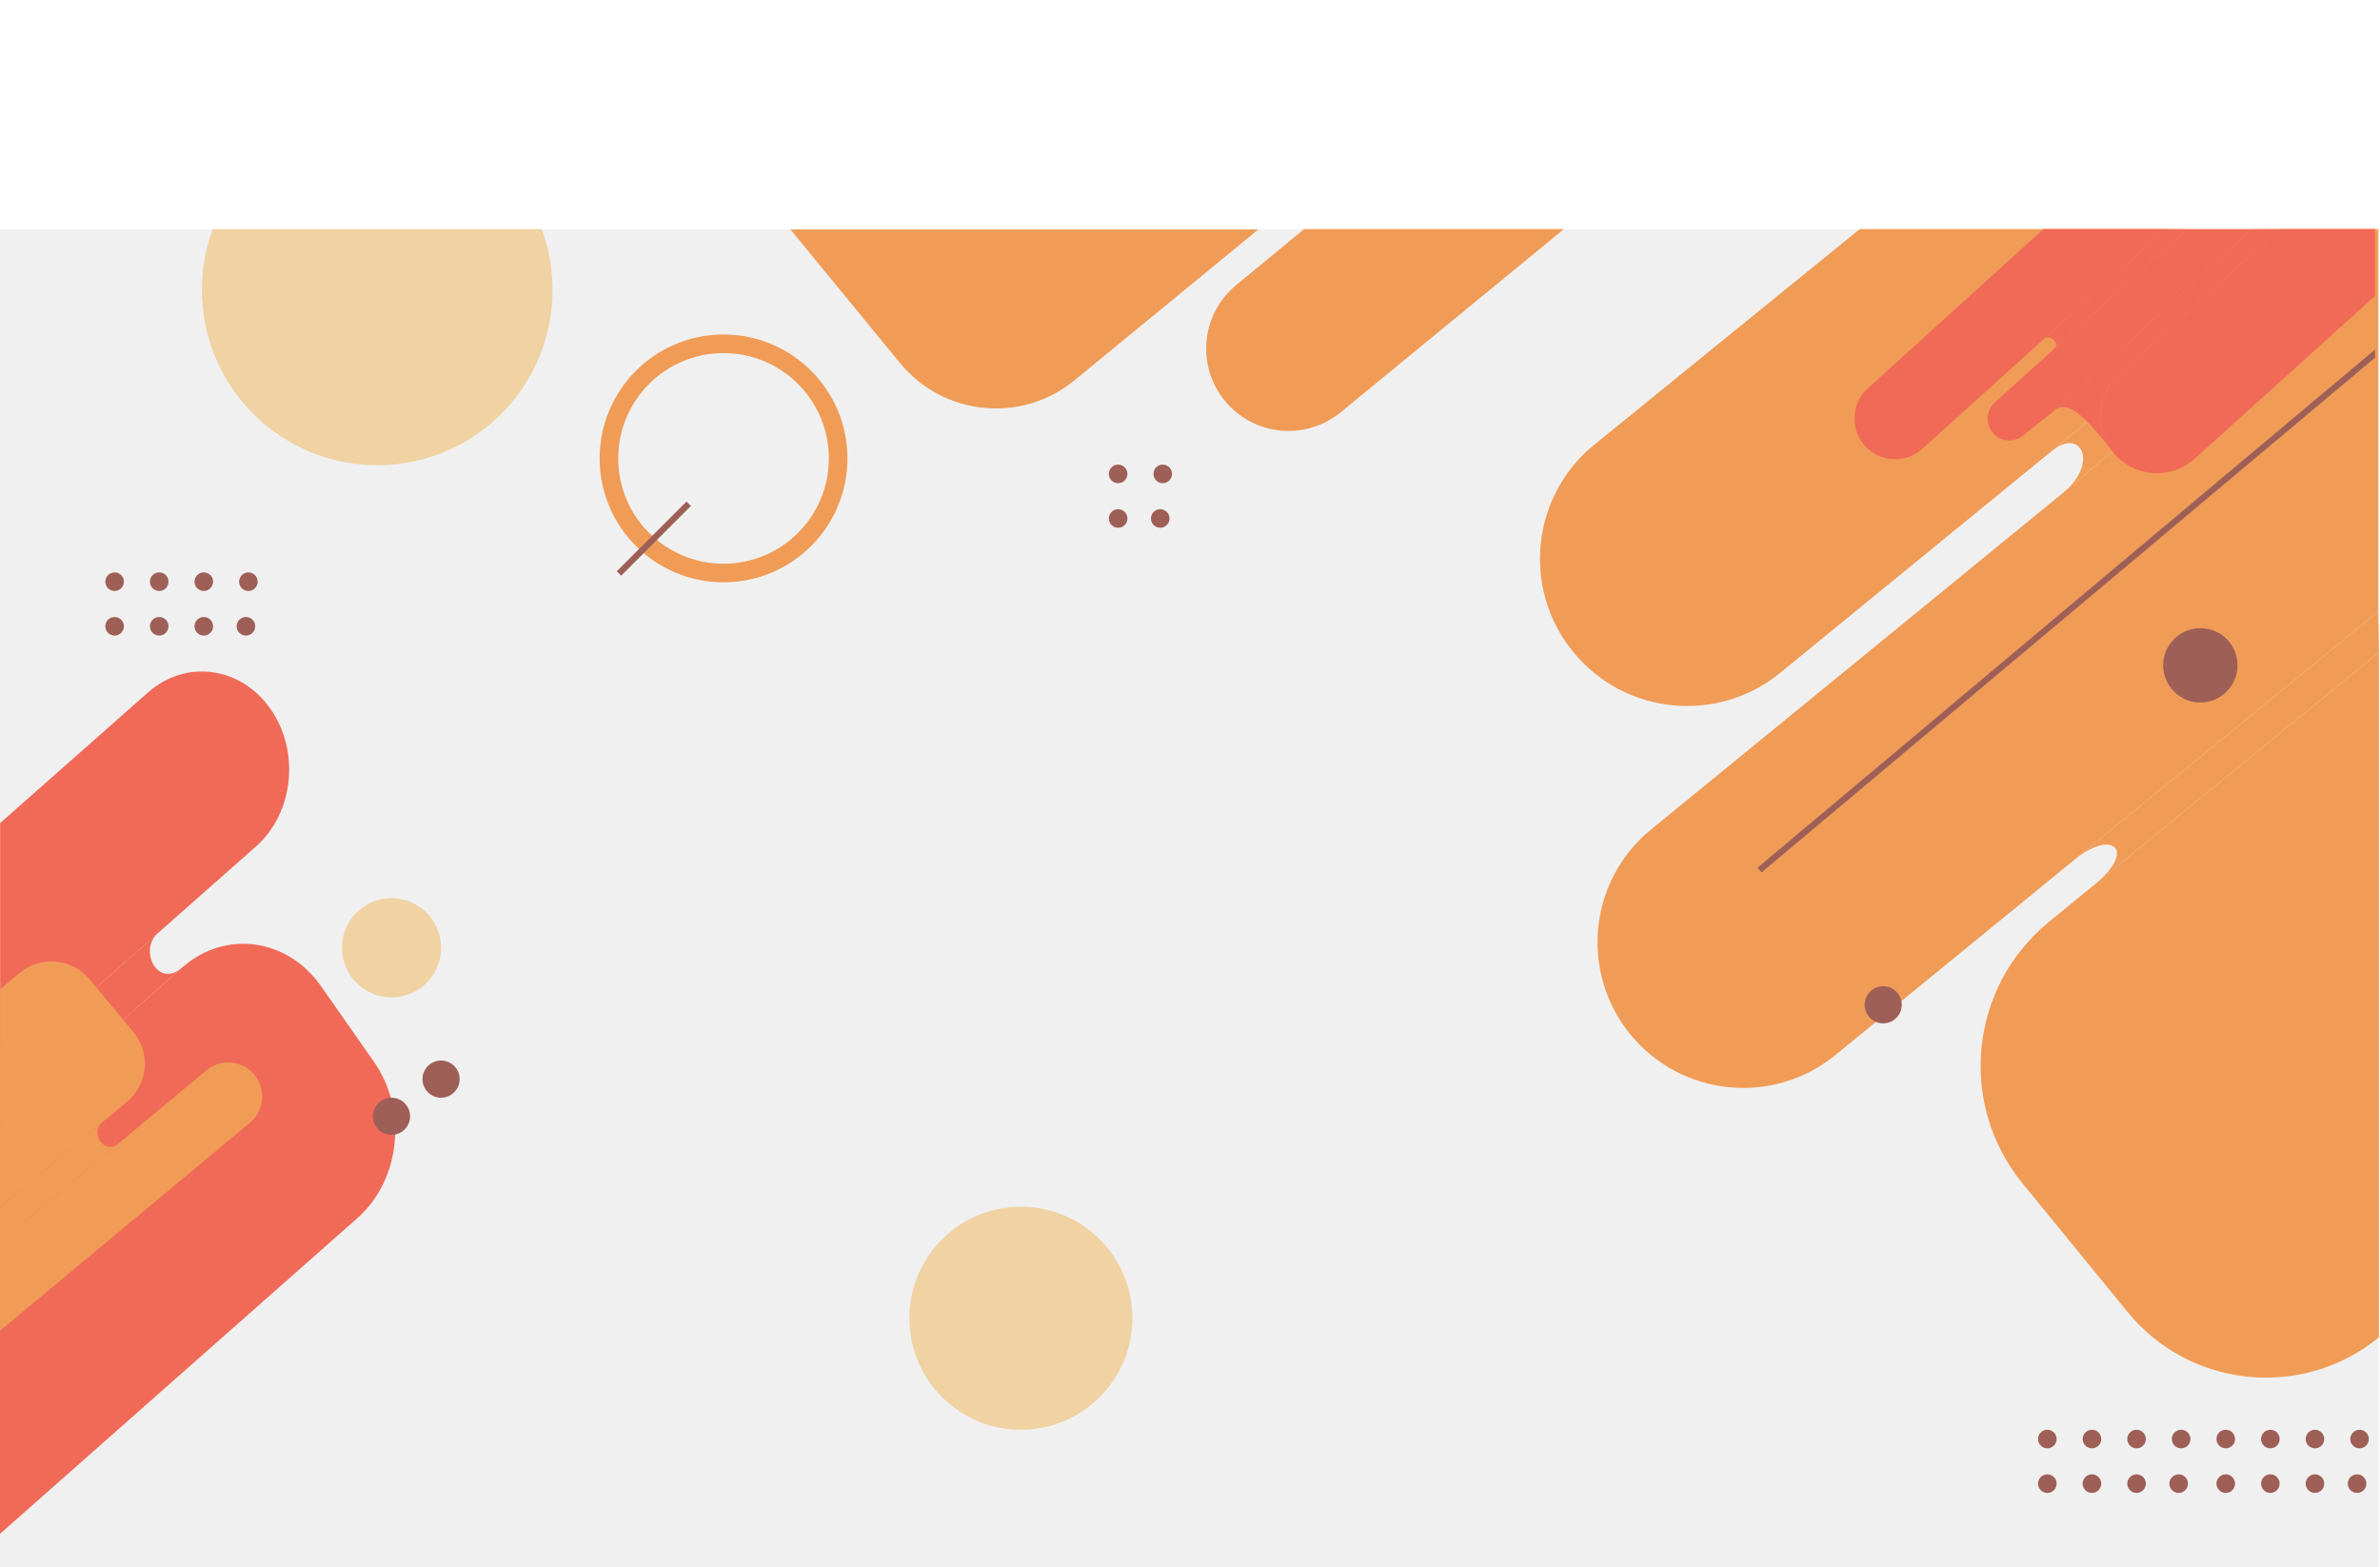 <svg width="1921" height="1265" viewBox="0 0 1921 1265" fill="none" xmlns="http://www.w3.org/2000/svg">
<path d="M304.5 375.5C382.648 375.5 446 312.148 446 234C446 216.774 442.922 200.268 437.286 185H171.714C166.078 200.268 163 216.774 163 234C163 312.148 226.352 375.5 304.5 375.5Z" fill="#FFCD7F"/>
<circle cx="316" cy="765" r="40" fill="#FFCD7F"/>
<path d="M1436.92 543.04L1656.03 364.02L1875.14 185L1500.96 185L1286.89 358.879C1235.87 400.318 1228.21 475.313 1269.8 526.211C1311.3 577.007 1386.12 584.541 1436.92 543.04Z" fill="#FF7300"/>
<path d="M1919.58 185L1666.24 396.927L1665.08 397.893L1332.62 669.524C1282.34 710.602 1274.88 784.66 1315.96 834.938C1357.04 885.216 1431.1 892.674 1481.38 851.596L1674.31 693.961L1919.58 493.57V185Z" fill="#FF7300"/>
<path d="M1632.49 955.19L1717.32 1059.02C1767.67 1120.65 1858.45 1129.79 1920.08 1079.44V526.52L1690.58 714.027L1653.74 744.126C1589.59 796.54 1580.07 891.037 1632.49 955.19Z" fill="#FF7300"/>
<path d="M1875.14 185L1656.03 364.02C1679.76 344.633 1693.7 373.401 1666.24 396.927L1919.58 185H1875.14Z" fill="#FF7300"/>
<path d="M1919.58 493.57L1674.31 693.961C1705.08 668.822 1725.08 685.839 1690.58 714.027L1920.08 526.52L1919.58 493.57Z" fill="#FF7300"/>
<path d="M1649.29 184.994L1507.6 313.411C1494.16 325.588 1493.12 346.345 1505.27 359.803C1517.45 373.284 1538.24 374.341 1551.72 362.164L1649.75 273.579L1747.79 184.994L1649.29 184.994Z" fill="#FF1F00"/>
<path d="M1764.83 185.116L1658 281.576L1610.06 324.864C1602.85 331.375 1602.28 342.5 1608.79 349.712C1615.3 356.924 1626.43 357.491 1633.64 350.98L1658 331.5L1817.34 185.116L1764.83 185.116Z" fill="#FF1F00"/>
<path d="M1840.04 185L1710.25 302.184C1693.29 317.504 1690.46 342.64 1702.6 361.185C1703.89 363.144 1705.34 365.031 1706.96 366.824C1708.68 368.727 1710.52 370.453 1712.46 372C1729.66 385.694 1754.74 385.342 1771.6 370.122L1917 238.837V185L1840.04 185Z" fill="#FF1F00"/>
<path d="M1747.79 184.994L1649.75 273.579C1654.27 269.5 1663.5 276.61 1658 281.576L1764.83 185.116L1747.79 184.994Z" fill="#FF1F00"/>
<path d="M1710.25 302.184L1840.04 185L1817.34 185.116L1658 331.5C1670 320.665 1686.86 341.647 1702.6 361.185C1690.46 342.64 1693.29 317.504 1710.25 302.184Z" fill="#FF1F00"/>
<path d="M1418.59 700.344L1421.8 704.174L1917 288.652L1917 282.125L1418.59 700.344Z" fill="#770E00"/>
<circle cx="1776" cy="537" r="30" fill="#770E00"/>
<circle cx="1520" cy="811" r="15" fill="#770E00"/>
<path d="M944 418.5C944 422.642 940.642 426 936.5 426C932.358 426 929 422.642 929 418.5C929 414.358 932.358 411 936.5 411C940.642 411 944 414.358 944 418.5Z" fill="#770E00"/>
<path d="M910 418.5C910 422.642 906.642 426 902.5 426C898.358 426 895 422.642 895 418.5C895 414.358 898.358 411 902.5 411C906.642 411 910 414.358 910 418.5Z" fill="#770E00"/>
<path d="M946 382.5C946 386.642 942.642 390 938.5 390C934.358 390 931 386.642 931 382.5C931 378.358 934.358 375 938.5 375C942.642 375 946 378.358 946 382.5Z" fill="#770E00"/>
<path d="M910 382.5C910 386.642 906.642 390 902.5 390C898.358 390 895 386.642 895 382.5C895 378.358 898.358 375 902.5 375C906.642 375 910 378.358 910 382.5Z" fill="#770E00"/>
<path d="M100 469.5C100 473.642 96.642 477 92.5 477C88.358 477 85 473.642 85 469.5C85 465.358 88.358 462 92.5 462C96.642 462 100 465.358 100 469.5Z" fill="#770E00"/>
<path d="M100 505.5C100 509.642 96.642 513 92.5 513C88.358 513 85 509.642 85 505.5C85 501.358 88.358 498 92.5 498C96.642 498 100 501.358 100 505.5Z" fill="#770E00"/>
<path d="M206 505.5C206 509.642 202.642 513 198.5 513C194.358 513 191 509.642 191 505.5C191 501.358 194.358 498 198.5 498C202.642 498 206 501.358 206 505.5Z" fill="#770E00"/>
<path d="M172 505.5C172 509.642 168.642 513 164.5 513C160.358 513 157 509.642 157 505.5C157 501.358 160.358 498 164.5 498C168.642 498 172 501.358 172 505.5Z" fill="#770E00"/>
<path d="M136 505.5C136 509.642 132.642 513 128.5 513C124.358 513 121 509.642 121 505.5C121 501.358 124.358 498 128.5 498C132.642 498 136 501.358 136 505.5Z" fill="#770E00"/>
<path d="M208 469.5C208 473.642 204.642 477 200.5 477C196.358 477 193 473.642 193 469.5C193 465.358 196.358 462 200.5 462C204.642 462 208 465.358 208 469.5Z" fill="#770E00"/>
<path d="M172 469.5C172 473.642 168.642 477 164.5 477C160.358 477 157 473.642 157 469.5C157 465.358 160.358 462 164.5 462C168.642 462 172 465.358 172 469.5Z" fill="#770E00"/>
<path d="M136 469.5C136 473.642 132.642 477 128.5 477C124.358 477 121 473.642 121 469.5C121 465.358 124.358 462 128.5 462C132.642 462 136 465.358 136 469.5Z" fill="#770E00"/>
<path d="M1804 1161.5C1804 1165.64 1800.64 1169 1796.5 1169C1792.36 1169 1789 1165.64 1789 1161.5C1789 1157.36 1792.36 1154 1796.5 1154C1800.64 1154 1804 1157.36 1804 1161.5Z" fill="#770E00"/>
<path d="M1804 1197.5C1804 1201.64 1800.64 1205 1796.5 1205C1792.36 1205 1789 1201.64 1789 1197.5C1789 1193.36 1792.36 1190 1796.5 1190C1800.64 1190 1804 1193.36 1804 1197.5Z" fill="#770E00"/>
<path d="M1910 1197.5C1910 1201.64 1906.64 1205 1902.5 1205C1898.36 1205 1895 1201.64 1895 1197.5C1895 1193.36 1898.36 1190 1902.5 1190C1906.64 1190 1910 1193.36 1910 1197.5Z" fill="#770E00"/>
<path d="M1876 1197.5C1876 1201.64 1872.64 1205 1868.5 1205C1864.36 1205 1861 1201.64 1861 1197.5C1861 1193.36 1864.36 1190 1868.5 1190C1872.64 1190 1876 1193.36 1876 1197.5Z" fill="#770E00"/>
<path d="M1840 1197.5C1840 1201.64 1836.64 1205 1832.5 1205C1828.36 1205 1825 1201.64 1825 1197.5C1825 1193.36 1828.36 1190 1832.5 1190C1836.64 1190 1840 1193.36 1840 1197.5Z" fill="#770E00"/>
<path d="M1912 1161.5C1912 1165.64 1908.64 1169 1904.5 1169C1900.36 1169 1897 1165.64 1897 1161.5C1897 1157.36 1900.36 1154 1904.5 1154C1908.64 1154 1912 1157.36 1912 1161.5Z" fill="#770E00"/>
<path d="M1876 1161.5C1876 1165.64 1872.64 1169 1868.5 1169C1864.36 1169 1861 1165.64 1861 1161.5C1861 1157.36 1864.36 1154 1868.5 1154C1872.64 1154 1876 1157.36 1876 1161.5Z" fill="#770E00"/>
<path d="M1840 1161.5C1840 1165.64 1836.64 1169 1832.5 1169C1828.36 1169 1825 1165.64 1825 1161.5C1825 1157.36 1828.36 1154 1832.5 1154C1836.64 1154 1840 1157.36 1840 1161.5Z" fill="#770E00"/>
<path d="M1660 1161.5C1660 1165.64 1656.64 1169 1652.5 1169C1648.36 1169 1645 1165.64 1645 1161.5C1645 1157.36 1648.36 1154 1652.5 1154C1656.64 1154 1660 1157.36 1660 1161.5Z" fill="#770E00"/>
<path d="M1660 1197.5C1660 1201.64 1656.64 1205 1652.5 1205C1648.36 1205 1645 1201.64 1645 1197.5C1645 1193.36 1648.36 1190 1652.5 1190C1656.64 1190 1660 1193.36 1660 1197.5Z" fill="#770E00"/>
<path d="M1766 1197.5C1766 1201.64 1762.64 1205 1758.5 1205C1754.36 1205 1751 1201.64 1751 1197.5C1751 1193.36 1754.36 1190 1758.5 1190C1762.64 1190 1766 1193.36 1766 1197.5Z" fill="#770E00"/>
<path d="M1732 1197.5C1732 1201.64 1728.64 1205 1724.5 1205C1720.36 1205 1717 1201.64 1717 1197.5C1717 1193.36 1720.36 1190 1724.5 1190C1728.64 1190 1732 1193.36 1732 1197.5Z" fill="#770E00"/>
<path d="M1696 1197.5C1696 1201.64 1692.64 1205 1688.5 1205C1684.36 1205 1681 1201.64 1681 1197.5C1681 1193.36 1684.36 1190 1688.5 1190C1692.64 1190 1696 1193.36 1696 1197.5Z" fill="#770E00"/>
<path d="M1768 1161.5C1768 1165.64 1764.64 1169 1760.5 1169C1756.36 1169 1753 1165.64 1753 1161.5C1753 1157.36 1756.36 1154 1760.5 1154C1764.64 1154 1768 1157.36 1768 1161.5Z" fill="#770E00"/>
<path d="M1732 1161.5C1732 1165.64 1728.64 1169 1724.5 1169C1720.36 1169 1717 1165.64 1717 1161.5C1717 1157.36 1720.36 1154 1724.5 1154C1728.64 1154 1732 1157.36 1732 1161.5Z" fill="#770E00"/>
<path d="M1696 1161.5C1696 1165.64 1692.64 1169 1688.5 1169C1684.36 1169 1681 1165.64 1681 1161.5C1681 1157.36 1684.36 1154 1688.5 1154C1692.64 1154 1696 1157.36 1696 1161.5Z" fill="#770E00"/>
<path d="M1052.5 185L997.762 230.092C969.479 253.391 965.399 295.188 988.641 323.517C1011.92 351.886 1053.78 356.015 1082.15 332.741L1262.23 185L1052.5 185Z" fill="#FF7300"/>
<path d="M638 185.197L726.514 293.084C761.544 335.781 824.555 341.997 867.252 306.966L1015.67 185.197L638 185.197Z" fill="#FF7300"/>
<circle cx="584" cy="370" r="92.5" stroke="#FF7300" stroke-width="15"/>
<circle cx="824" cy="1064" r="90" fill="#FFCD7F"/>
<line x1="499.586" y1="462.879" x2="555.88" y2="406.585" stroke="#770E00" stroke-width="5"/>
<path d="M119.438 558.928L0.119 664.328L0.119 865.622L127.371 753.214L206.507 683.31C237.083 656.301 242.378 606.562 218.335 572.215C194.291 537.868 150.014 531.919 119.438 558.928Z" fill="#FF1F00"/>
<path d="M301.9 857.108L259.165 796.06C231.882 757.085 181.638 750.334 146.942 780.983L7.2613e-07 910.784L0 1238L288.478 983.174C323.174 952.525 329.183 896.084 301.9 857.108Z" fill="#FF1F00"/>
<path d="M7.2613e-07 910.784L146.942 780.983C127.371 798.27 111.753 767.011 127.371 753.214L0.119 865.622L7.2613e-07 910.784Z" fill="#FF1F00"/>
<path d="M371 871C371 879.284 364.284 886 356 886C347.716 886 341 879.284 341 871C341 862.716 347.716 856 356 856C364.284 856 371 862.716 371 871Z" fill="#770E00"/>
<path d="M331 901C331 909.284 324.284 916 316 916C307.716 916 301 909.284 301 901C301 892.716 307.716 886 316 886C324.284 886 331 892.716 331 901Z" fill="#770E00"/>
<path d="M166.605 863.886C178.281 854.17 195.622 855.759 205.338 867.434C215.054 879.11 213.466 896.451 201.79 906.167L3.28253e-05 1074.09L3.18497e-05 1002.53L95.001 923.474L166.605 863.886Z" fill="#FF7300"/>
<path d="M15.925 785.255C32.906 771.124 58.127 773.434 72.258 790.414L107.668 832.966C121.799 849.946 119.489 875.167 102.508 889.298L82.085 906.294L0 974.604L0.123 798.405L15.925 785.255Z" fill="#FF7300"/>
<path d="M82.085 906.294L0 974.604L3.18497e-05 1002.53L95.001 923.474C84.501 932.212 72.501 914.27 82.085 906.294Z" fill="#FF7300"/>
<rect y="185" width="1920" height="1080" fill="#D9D9D9" fill-opacity="0.4"/>
</svg>
